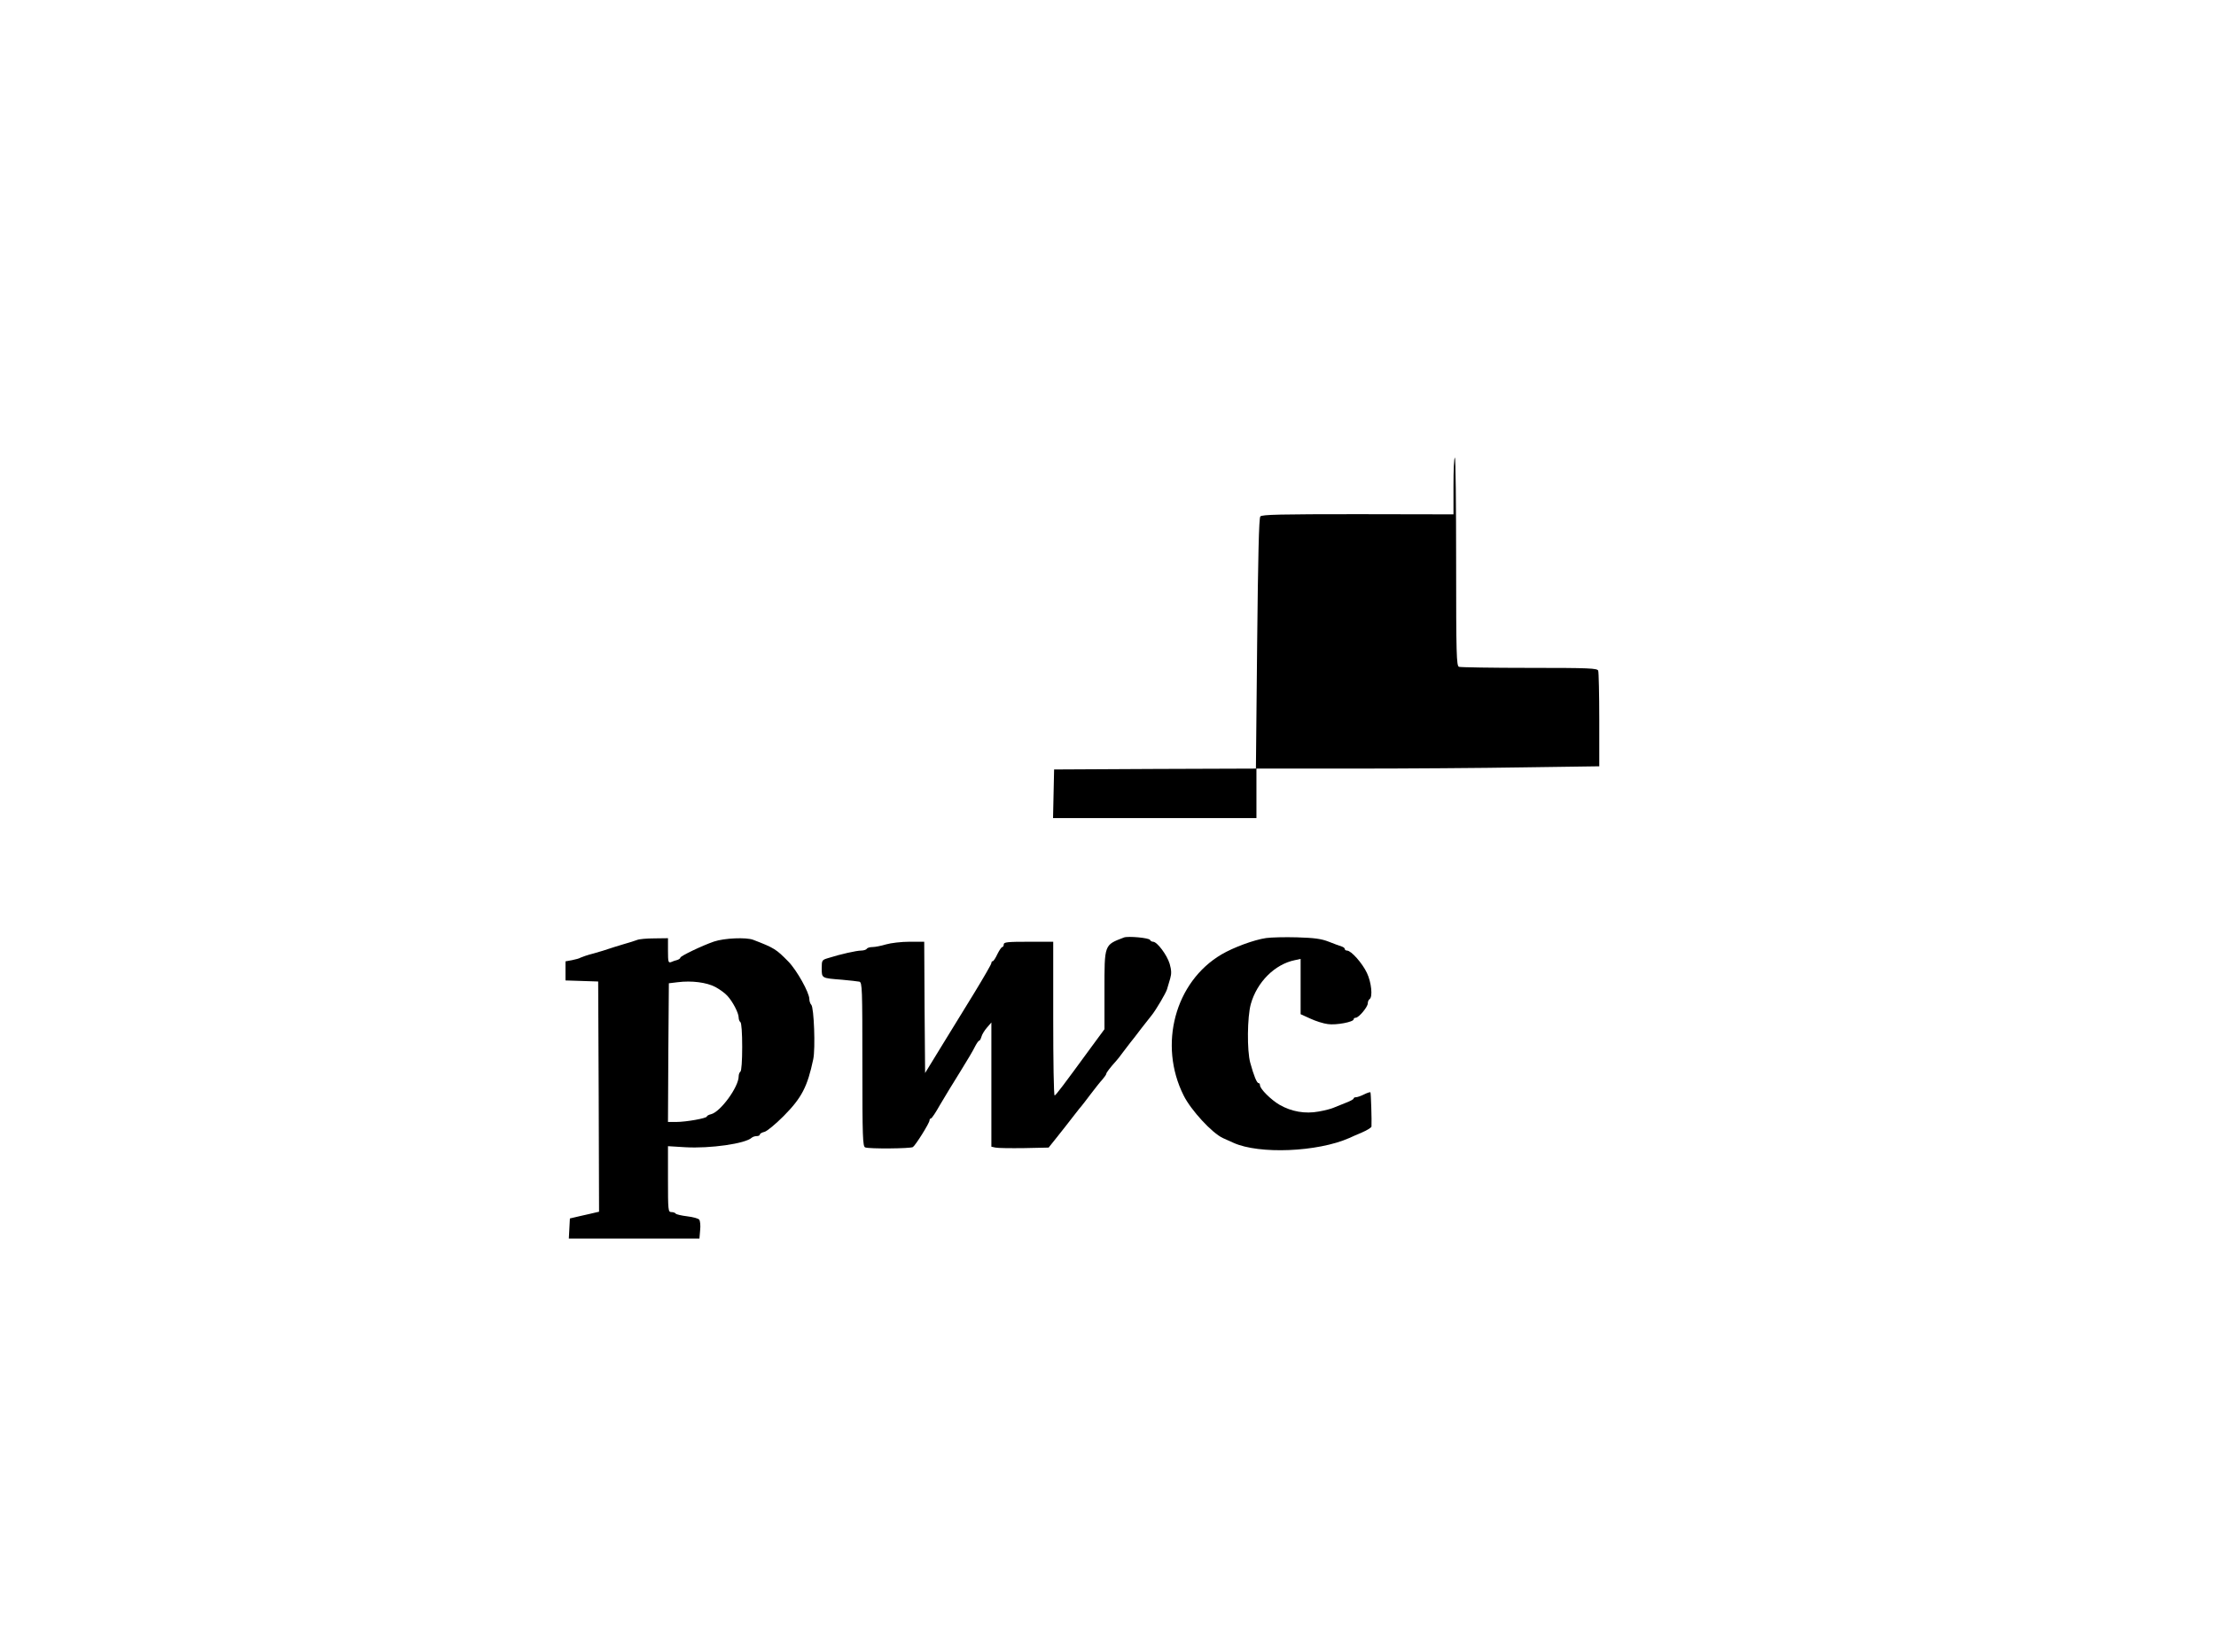 <svg height="935pt" preserveAspectRatio="xMidYMid meet" viewBox="0 0 1254 935" width="1254pt" xmlns="http://www.w3.org/2000/svg"><g transform="matrix(.1 0 0 -.1 0 935)"><path d="m8225 6600v-161l-541 1c-435 0-543-2-552-13-8-9-13-234-18-720l-7-707-571-2-571-3-3-137-3-138h576 575v140 140h543c298 0 734 3 970 7l427 6v263c0 144-3 269-6 278-5 14-49 16-389 16-211 0-390 3-399 6-14 6-16 67-16 595 0 324-3 589-7 589-5 0-8-72-8-160z"/><path d="m6360 4044c-112-43-110-37-110-299v-220l-78-106c-155-212-197-268-204-269-5 0-8 196-8 435v435h-140c-118 0-140-2-140-15 0-8-4-15-8-15-5 0-17-18-28-40-10-22-22-40-26-40-5 0-8-5-8-11s-44-82-97-169c-54-88-138-225-188-306l-90-147-3 371-2 372h-84c-45 0-105-7-132-15s-61-15-76-15-30-4-33-10c-3-5-18-10-32-10-25 0-116-20-185-42-37-11-38-12-38-59 0-56-1-55 115-64 44-4 88-9 98-11 16-5 17-36 17-469 0-413 2-464 16-469 22-9 257-7 270 2 15 10 94 136 94 151 0 6 4 11 8 11 5 0 28 35 52 78 25 42 76 127 114 187 38 61 76 125 84 143 9 17 19 32 23 32s9 10 13 23c3 12 17 35 31 51l25 29v-351-352l23-5c12-3 85-4 161-3l140 3 44 55c46 58 47 59 102 130 19 25 37 47 40 50s25 32 50 65 55 71 68 85c12 14 22 28 22 32 0 7 24 38 55 72 6 6 24 29 40 51 17 22 35 46 42 55 7 8 35 44 62 80 28 36 55 70 59 75 24 30 80 125 86 146 4 13 12 41 18 61 8 28 7 47-3 83-15 50-71 125-94 125-7 0-15 5-17 10-4 12-125 23-148 14z"/><path d="m7165 4041c-69-10-185-53-253-93-263-155-358-511-214-798 41-83 161-213 222-241 19-9 46-21 60-27 146-66 476-52 655 27 11 5 44 20 73 32 28 12 52 27 53 33 2 34-3 191-6 194-2 2-18-3-36-12s-38-16-46-16c-7 0-13-3-13-7 0-5-21-16-48-26-26-11-56-23-67-27-11-5-48-15-83-21-76-14-153-1-221 38-48 28-111 90-111 111 0 6-3 12-8 12-10 0-27 42-47 115-19 69-17 259 3 332 35 125 136 226 250 249l32 7v-157-156l55-25c30-14 74-28 99-31 47-7 146 12 146 27 0 5 5 9 12 9 17 0 68 61 68 81 0 10 5 21 10 24 19 12 11 95-15 149-26 55-89 126-112 126-7 0-13 4-13 9s-8 11-17 14c-10 3-43 15-73 27-43 17-82 22-180 25-69 2-147 0-175-4z"/><path d="m3605 4030c-11-4-47-16-80-25-33-10-69-21-80-25s-49-16-85-26c-36-9-69-21-75-24-5-4-27-10-47-14l-38-7v-54-54l93-3 92-3 3-651 2-652-22-5c-13-3-50-12-83-19l-60-14-3-57-3-57h369 370l4 48c3 26 0 52-5 59s-35 15-68 19-62 11-65 15c-3 5-14 9-25 9-18 0-19 9-19 186v187l98-6c140-8 340 20 376 54 6 5 18 9 28 9s18 4 18 9 12 12 26 15c15 4 63 44 108 89 103 104 135 166 168 322 13 61 4 293-11 308-6 6-11 21-11 32 0 37-71 164-119 213-69 70-79 77-199 123-39 15-163 10-222-10-67-23-190-82-190-91 0-4-8-10-17-13-10-2-26-8-35-12-16-6-18 0-18 64v71l-77-1c-43 0-87-4-98-9zm443-266c24-13 55-35 68-50 30-32 64-97 64-123 0-11 5-23 10-26 6-4 10-62 10-140s-4-136-10-140c-5-3-10-16-10-27 0-60-103-201-156-214-13-3-24-9-24-13 0-10-117-31-174-31h-46l2 393 3 392 50 6c79 10 164-1 213-27z"/></g></svg>